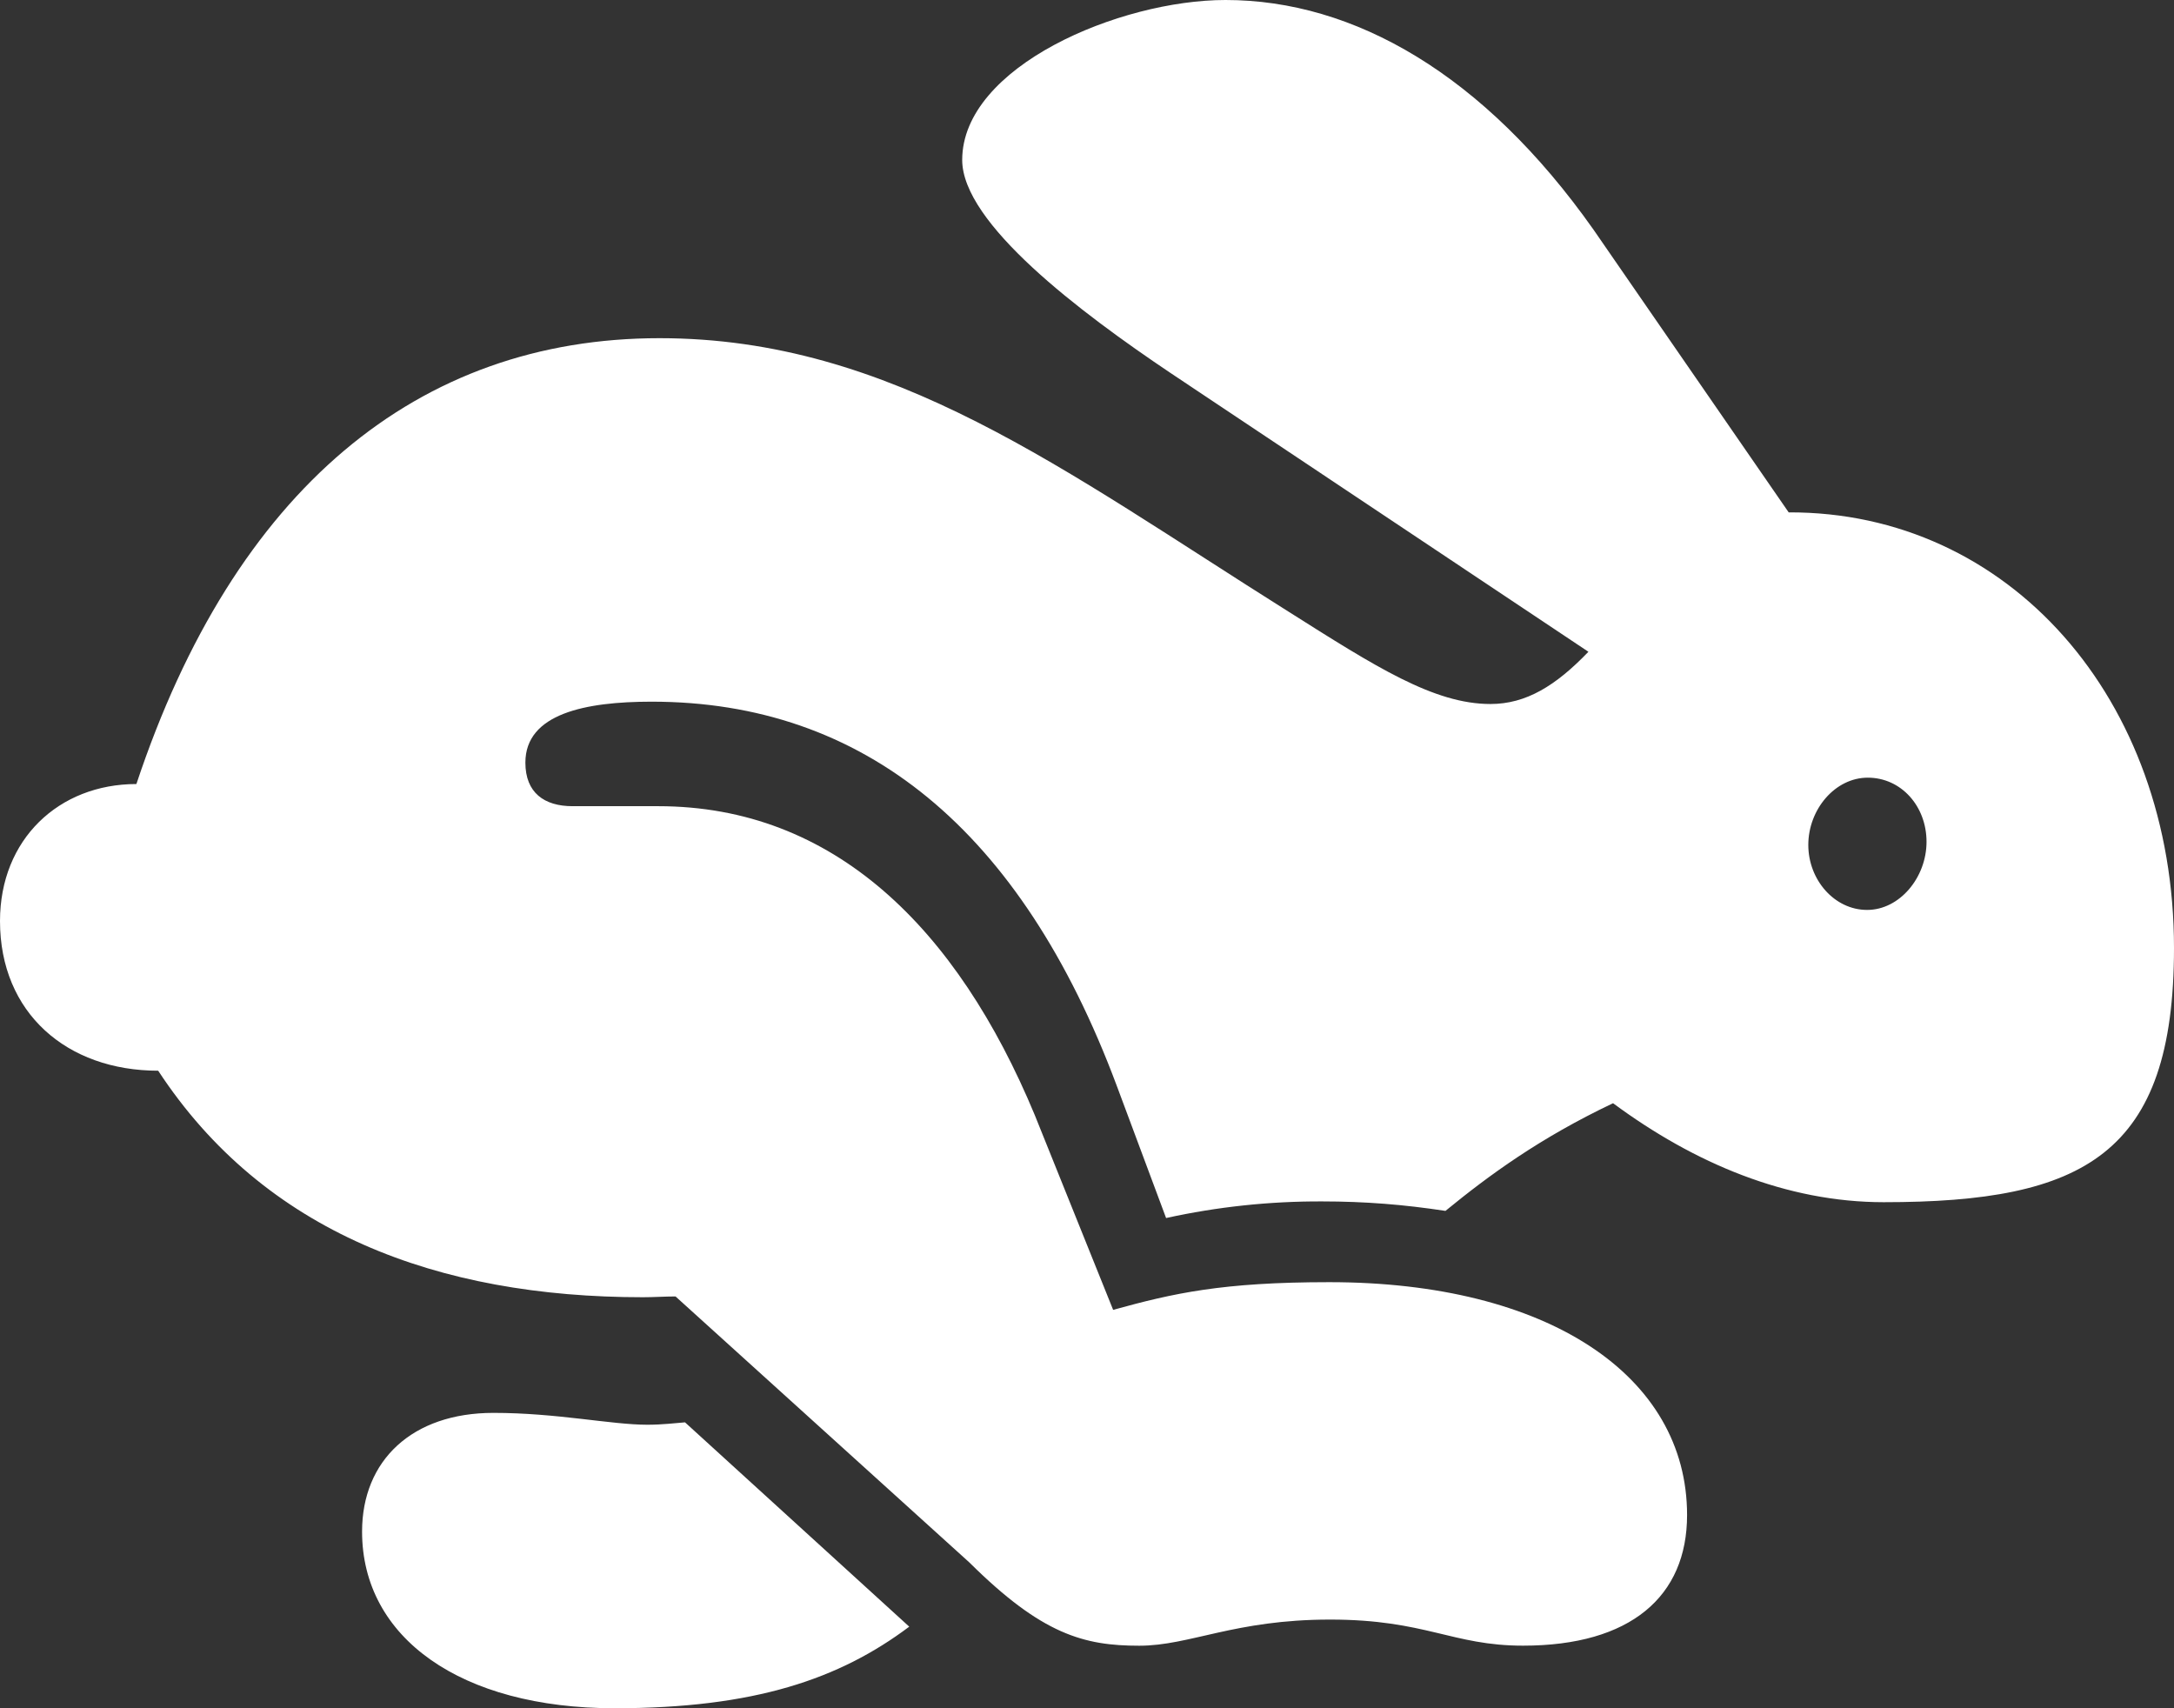 <svg width="42" height="33" viewBox="0 0 42 33" fill="none" xmlns="http://www.w3.org/2000/svg">
<rect x="0" y="0" width="42" height="33" fill="#333333" stroke="none"/>
<path d="M22.009 31.792C22.991 31.792 23.846 31.287 25.697 31.287C27.547 31.287 28.052 31.791 29.425 31.791C31.5 31.791 32.593 30.843 32.593 29.267C32.593 26.574 29.902 24.769 25.682 24.769C23.608 24.769 22.668 24.983 21.505 25.304L19.991 21.541C18.491 17.93 16.108 15.574 12.716 15.574H11.061C10.514 15.574 10.15 15.314 10.15 14.732C10.15 13.785 11.313 13.555 12.589 13.555C16.682 13.555 19.724 16.018 21.575 20.975L22.528 23.53C23.52 23.312 24.53 23.205 25.543 23.209C26.369 23.209 27.126 23.27 27.925 23.392C28.766 22.704 29.748 21.984 31.163 21.312C32.734 22.474 34.514 23.224 36.392 23.224C40.262 23.224 42 22.306 42 18.313C42 13.493 38.803 9.883 34.556 9.898L30.785 4.436C28.669 1.437 26.159 0 23.677 0C21.631 0 18.589 1.285 18.589 3.09C18.589 4.314 20.86 6.028 22.613 7.205L30.687 12.591C30.056 13.248 29.482 13.6 28.795 13.6C27.701 13.6 26.579 12.882 24.884 11.81C20.552 9.087 17.229 6.533 12.743 6.533C8.075 6.533 4.528 9.455 2.635 15.146C1.135 15.146 0 16.216 0 17.793C0 19.567 1.29 20.684 3.056 20.684C5.103 23.805 8.453 25.06 12.421 25.06C12.631 25.06 12.841 25.045 13.051 25.045L18.729 30.185C20.131 31.577 20.944 31.792 22.009 31.792ZM36.071 17.578C35.439 17.578 34.935 16.996 34.935 16.323C34.935 15.635 35.453 15.023 36.084 15.023C36.729 15.023 37.219 15.573 37.219 16.262C37.219 16.95 36.701 17.578 36.071 17.578ZM11.874 33C14.579 33 16.22 32.434 17.566 31.424L13.234 27.477C13.037 27.492 12.799 27.523 12.505 27.523C11.803 27.523 10.766 27.294 9.533 27.294C7.963 27.294 6.995 28.211 6.995 29.588C6.995 31.639 8.902 33 11.874 33Z" fill="white"/>
</svg>

